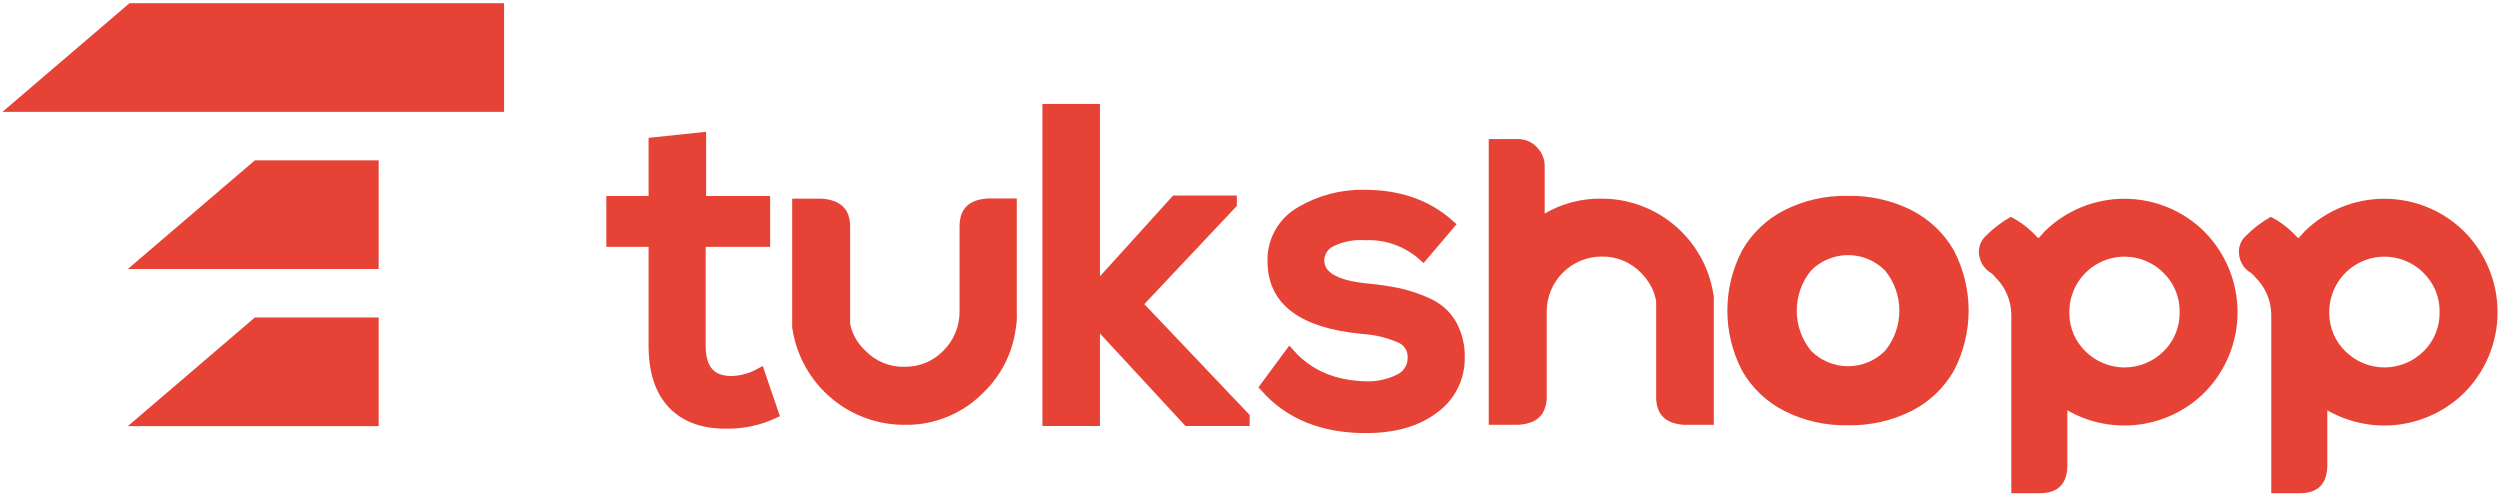 <svg width="442" height="88" viewBox="0 0 442 88" fill="none" xmlns="http://www.w3.org/2000/svg">
<path d="M89.12 19.78H0.43L22.89 0.57H89.12V19.78Z" fill="#E64235"/>
<path d="M66.95 47.56H22.6L45.06 28.35H66.95V47.56Z" fill="#E64235"/>
<path d="M66.95 75.34H22.6L45.06 56.13H66.95V75.34Z" fill="#E64235"/>
<path d="M174 69.27C172.179 71.161 169.988 72.655 167.564 73.66C165.139 74.665 162.534 75.159 159.91 75.11C155.153 75.119 150.55 73.433 146.925 70.354C143.3 67.275 140.891 63.005 140.13 58.31L140.06 57.89V35.12H145.25C148.62 35.36 150.3 36.99 150.3 40.03V57C150.289 57.193 150.312 57.386 150.37 57.57C150.786 59.275 151.702 60.818 153 62C153.888 62.929 154.961 63.662 156.149 64.153C157.337 64.644 158.614 64.881 159.9 64.85C161.183 64.871 162.458 64.629 163.645 64.139C164.831 63.649 165.905 62.921 166.8 62C167.707 61.096 168.427 60.02 168.916 58.836C169.405 57.651 169.654 56.381 169.65 55.1V40C169.65 36.92 171.316 35.283 174.65 35.09H179.77V55.22C179.818 56.245 179.747 57.272 179.56 58.28C178.967 62.456 177.013 66.319 174 69.27Z" fill="#E64235"/>
<path d="M389.77 41C393.504 44.781 395.599 49.881 395.599 55.195C395.599 60.509 393.504 65.609 389.77 69.39C386.678 72.451 382.68 74.431 378.371 75.035C374.063 75.639 369.674 74.834 365.86 72.74L365.68 72.63L365.51 72.52V82.2C365.51 85.533 363.873 87.2 360.6 87.2H355.6V55.61C355.583 54.373 355.323 53.152 354.834 52.016C354.345 50.88 353.637 49.852 352.75 48.99C352.437 48.587 352.05 48.248 351.61 47.99C351.134 47.635 350.736 47.185 350.442 46.669C350.147 46.153 349.963 45.581 349.9 44.99C349.822 44.4 349.884 43.8 350.082 43.238C350.28 42.677 350.609 42.17 351.04 41.76C352.36 40.409 353.869 39.257 355.52 38.34C357.206 39.208 358.725 40.366 360.01 41.76C360.132 41.897 360.274 42.015 360.43 42.11C360.576 41.924 360.733 41.747 360.9 41.58C361.06 41.41 361.24 41.21 361.43 40.97C365.196 37.235 370.286 35.14 375.59 35.14C380.894 35.14 385.984 37.235 389.75 40.97L389.77 41ZM382.51 62.14C383.439 61.23 384.171 60.14 384.661 58.936C385.151 57.732 385.389 56.44 385.36 55.14C385.381 53.856 385.14 52.582 384.649 51.395C384.159 50.208 383.431 49.135 382.51 48.24C381.155 46.882 379.429 45.955 377.55 45.573C375.67 45.191 373.719 45.372 371.941 46.094C370.164 46.816 368.639 48.045 367.557 49.63C366.476 51.214 365.885 53.082 365.86 55V55.57C365.912 58.043 366.936 60.396 368.71 62.12C370.546 63.94 373.025 64.961 375.61 64.961C378.195 64.961 380.675 63.94 382.51 62.12V62.14Z" fill="#E64235"/>
<path d="M435.73 41C439.471 44.777 441.57 49.879 441.57 55.195C441.57 60.511 439.471 65.613 435.73 69.39C432.638 72.451 428.64 74.431 424.331 75.035C420.022 75.639 415.634 74.834 411.82 72.74L411.65 72.63L411.47 72.52V82.2C411.47 85.533 409.833 87.2 406.56 87.2H401.56V55.61C401.545 54.373 401.286 53.151 400.797 52.015C400.307 50.879 399.598 49.851 398.71 48.99C398.402 48.582 398.014 48.241 397.57 47.99C397.093 47.636 396.696 47.186 396.403 46.669C396.111 46.153 395.929 45.581 395.87 44.99C395.786 44.4 395.846 43.798 396.045 43.236C396.243 42.673 396.574 42.167 397.01 41.76C398.327 40.407 399.837 39.254 401.49 38.34C403.172 39.208 404.689 40.366 405.97 41.76C406.092 41.9 406.238 42.018 406.4 42.11C406.539 41.922 406.693 41.745 406.86 41.58C407.048 41.387 407.225 41.183 407.39 40.97C411.156 37.235 416.245 35.14 421.55 35.14C426.854 35.14 431.943 37.235 435.71 40.97L435.73 41ZM428.47 62.14C429.398 61.23 430.13 60.14 430.621 58.936C431.111 57.732 431.349 56.44 431.32 55.14C431.341 53.856 431.099 52.582 430.609 51.395C430.119 50.208 429.391 49.135 428.47 48.24C427.114 46.882 425.389 45.955 423.509 45.573C421.629 45.191 419.678 45.372 417.901 46.094C416.124 46.816 414.599 48.045 413.517 49.63C412.435 51.214 411.845 53.082 411.82 55V55.57C411.872 58.043 412.896 60.396 414.67 62.12C416.505 63.94 418.985 64.961 421.57 64.961C424.154 64.961 426.634 63.94 428.47 62.12V62.14Z" fill="#E64235"/>
<path d="M303 52.34V75.11H297.81C294.477 74.923 292.81 73.287 292.81 70.2V53.26C292.767 53.148 292.744 53.03 292.74 52.91C292.736 52.81 292.712 52.711 292.67 52.62C292.475 51.808 292.162 51.03 291.74 50.31C291.285 49.546 290.738 48.84 290.11 48.21C289.214 47.288 288.139 46.559 286.95 46.069C285.762 45.578 284.485 45.337 283.2 45.36C281.925 45.356 280.661 45.603 279.482 46.088C278.302 46.572 277.23 47.284 276.325 48.183C275.421 49.082 274.702 50.15 274.211 51.326C273.719 52.503 273.464 53.765 273.46 55.04V70.2C273.469 70.903 273.347 71.602 273.1 72.26C272.48 74.02 270.92 74.96 268.4 75.11H263.21V24.59H268.33C268.961 24.578 269.588 24.697 270.17 24.942C270.753 25.186 271.277 25.55 271.71 26.01C272.16 26.457 272.515 26.991 272.754 27.578C272.993 28.166 273.111 28.796 273.1 29.43V37.75C276.163 35.966 279.656 35.057 283.2 35.12C287.943 35.127 292.528 36.82 296.139 39.895C299.749 42.971 302.149 47.229 302.91 51.91L303 52.34Z" fill="#E64235"/>
<path d="M193.47 19.38V51.45L207.85 35.57H217.68V36L200.94 53.77L219.94 73.77V74.32H210.03L193.47 56.4V74.32H185.3V19.38H193.47Z" fill="#E64235" stroke="#E64235" stroke-width="2" stroke-miterlimit="10"/>
<path d="M251.59 45.08C248.779 42.6 245.116 41.306 241.37 41.47C239.305 41.322 237.237 41.715 235.37 42.61C234.699 42.912 234.13 43.403 233.732 44.023C233.335 44.642 233.125 45.364 233.13 46.1C233.184 48.88 235.987 50.547 241.54 51.1C243.454 51.274 245.357 51.551 247.24 51.93C249 52.326 250.712 52.906 252.35 53.66C254.086 54.41 255.541 55.687 256.51 57.31C257.535 59.139 258.04 61.214 257.97 63.31C257.982 65.048 257.573 66.763 256.779 68.309C255.985 69.855 254.829 71.187 253.41 72.19C250.424 74.443 246.44 75.57 241.46 75.57C233.92 75.57 228.027 73.187 223.78 68.42L228.02 62.68C231.354 66.4 235.887 68.313 241.62 68.42C243.607 68.468 245.576 68.035 247.36 67.16C248.095 66.837 248.722 66.311 249.167 65.642C249.612 64.974 249.856 64.193 249.87 63.39C249.928 62.627 249.753 61.864 249.367 61.203C248.981 60.542 248.403 60.015 247.71 59.69C245.56 58.74 243.257 58.182 240.91 58.04C230.43 57.047 225.164 53.17 225.11 46.41C225.015 44.617 225.422 42.833 226.286 41.258C227.15 39.684 228.436 38.382 230 37.5C233.389 35.499 237.266 34.478 241.2 34.55C247.274 34.55 252.25 36.28 256.13 39.74L251.59 45.08Z" fill="#E64235" stroke="#E64235" stroke-width="2" stroke-miterlimit="10"/>
<path d="M315.42 72.63C312.305 71.033 309.722 68.562 307.99 65.52C306.286 62.243 305.396 58.604 305.396 54.91C305.396 51.216 306.286 47.577 307.99 44.3C309.722 41.258 312.305 38.787 315.42 37.19C318.911 35.418 322.786 34.539 326.7 34.63C330.619 34.548 334.499 35.427 338 37.19C341.126 38.782 343.719 41.254 345.46 44.3C347.164 47.577 348.053 51.216 348.053 54.91C348.053 58.604 347.164 62.243 345.46 65.52C343.719 68.566 341.126 71.038 338 72.63C334.491 74.393 330.605 75.272 326.68 75.19C322.773 75.273 318.906 74.394 315.42 72.63ZM333.3 62C334.923 59.999 335.809 57.501 335.809 54.925C335.809 52.349 334.923 49.851 333.3 47.85C332.443 46.979 331.421 46.287 330.294 45.815C329.167 45.343 327.957 45.099 326.735 45.099C325.513 45.099 324.303 45.343 323.176 45.815C322.049 46.287 321.027 46.979 320.17 47.85C318.547 49.851 317.661 52.349 317.661 54.925C317.661 57.501 318.547 59.999 320.17 62C321.027 62.871 322.049 63.563 323.176 64.035C324.303 64.507 325.513 64.751 326.735 64.751C327.957 64.751 329.167 64.507 330.294 64.035C331.421 63.563 332.443 62.871 333.3 62Z" fill="#E64235"/>
<path d="M123.84 24.41V35.65H135.16V42.65H123.76V61.12C123.76 65.36 125.62 67.48 129.34 67.48C131.071 67.427 132.766 66.972 134.29 66.15L136.65 73.06C134.206 74.173 131.556 74.763 128.87 74.79C124.63 74.897 121.37 73.783 119.09 71.45C116.81 69.117 115.67 65.673 115.67 61.12V42.65H108.2V35.65H115.67V25.27L123.84 24.41Z" fill="#E64235" stroke="#E64235" stroke-width="2" stroke-miterlimit="10"/>
</svg>
